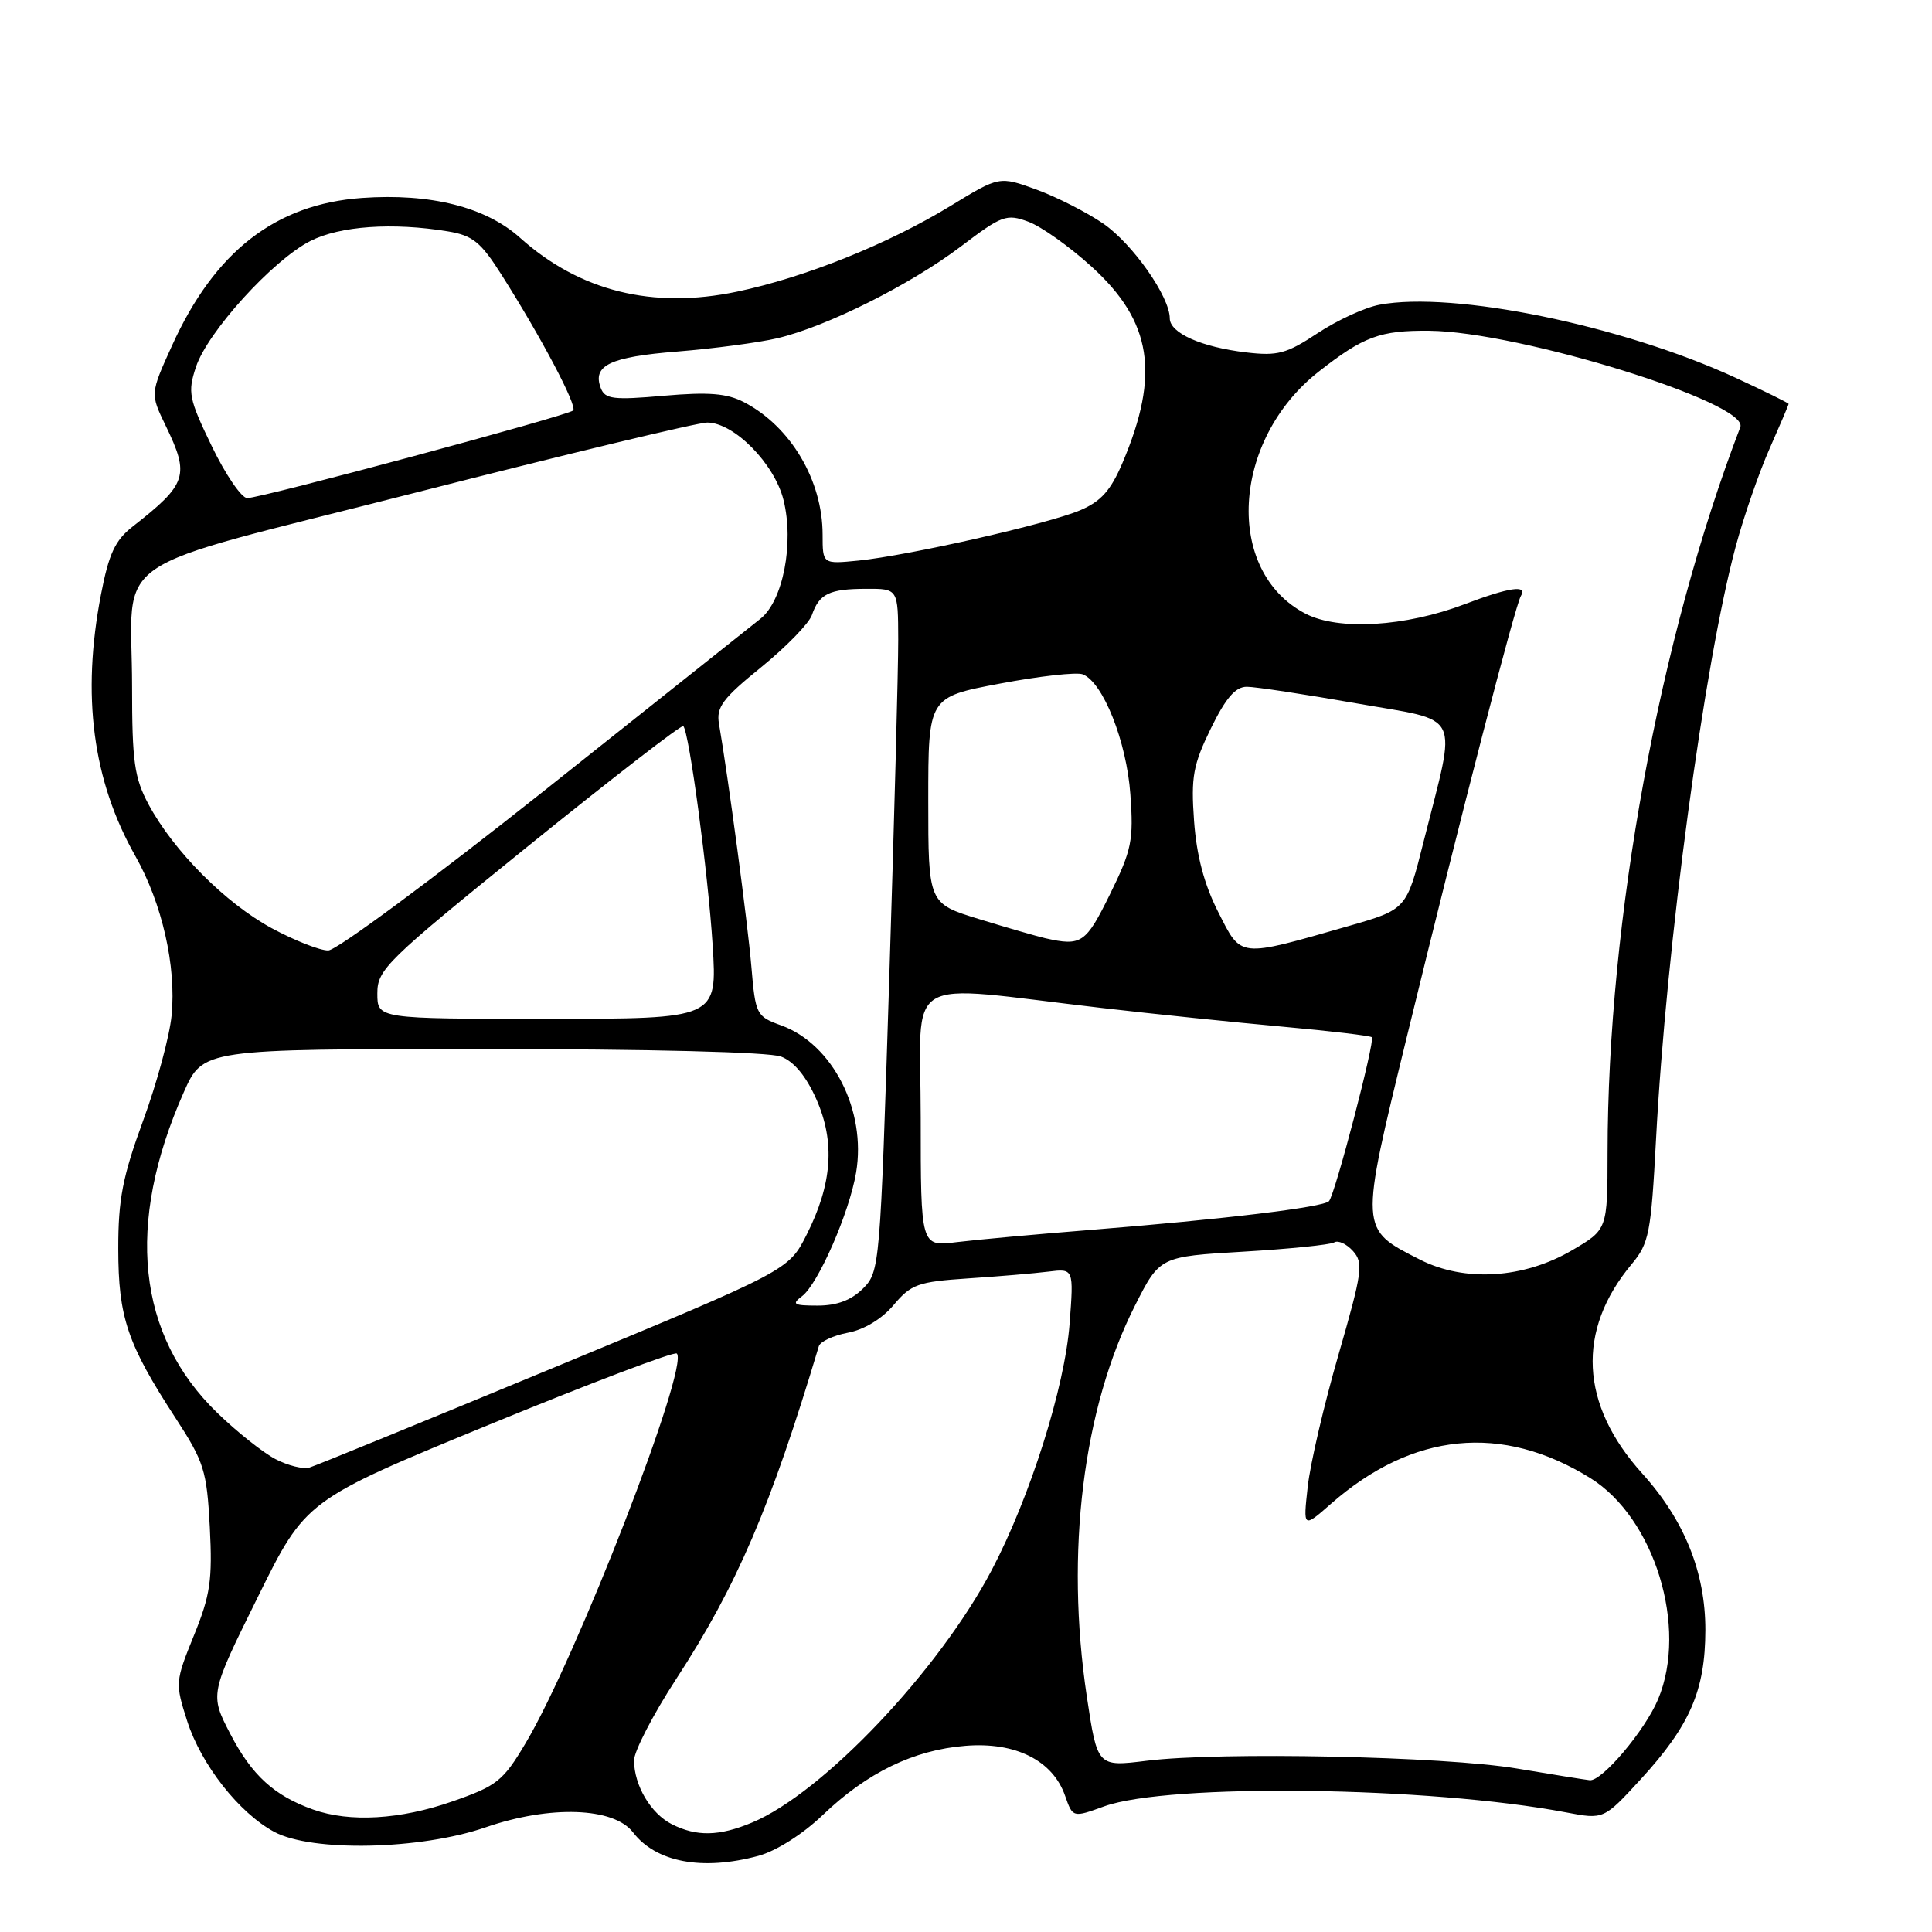 <?xml version="1.0" encoding="UTF-8" standalone="no"?>
<!DOCTYPE svg PUBLIC "-//W3C//DTD SVG 1.1//EN" "http://www.w3.org/Graphics/SVG/1.1/DTD/svg11.dtd" >
<svg xmlns="http://www.w3.org/2000/svg" xmlns:xlink="http://www.w3.org/1999/xlink" version="1.1" viewBox="0 0 256 256">
 <g >
 <path fill="currentColor"
d=" M 100.50 245.91 C 102.84 245.27 106.37 243.04 109.00 240.52 C 114.89 234.88 121.05 231.88 127.93 231.33 C 134.55 230.79 139.50 233.27 141.13 237.95 C 142.15 240.86 142.15 240.86 146.32 239.35 C 154.88 236.27 189.45 236.72 207.50 240.15 C 212.50 241.10 212.50 241.10 217.37 235.80 C 223.94 228.64 225.95 224.01 225.97 216.00 C 225.98 208.35 223.20 201.44 217.60 195.24 C 209.35 186.11 208.86 176.29 216.21 167.50 C 218.51 164.74 218.77 163.41 219.43 151.00 C 220.78 125.31 225.82 87.86 230.01 72.34 C 231.07 68.41 233.08 62.61 234.47 59.47 C 235.86 56.32 237.00 53.65 237.00 53.52 C 237.00 53.40 233.83 51.84 229.96 50.05 C 214.90 43.11 192.60 38.54 182.79 40.38 C 180.86 40.74 177.17 42.44 174.59 44.15 C 170.48 46.87 169.29 47.19 165.15 46.70 C 159.19 46.00 155.00 44.13 155.00 42.18 C 155.00 39.32 150.11 32.35 146.22 29.65 C 144.06 28.16 140.08 26.13 137.36 25.13 C 132.42 23.33 132.42 23.33 125.96 27.28 C 117.67 32.34 106.69 36.75 97.64 38.65 C 86.46 40.99 76.81 38.59 68.90 31.50 C 64.35 27.42 57.04 25.59 47.96 26.23 C 36.50 27.05 28.45 33.31 22.79 45.80 C 19.90 52.17 19.90 52.17 21.95 56.40 C 25.16 63.03 24.81 64.11 17.58 69.77 C 15.25 71.59 14.42 73.37 13.38 78.77 C 10.79 92.14 12.27 103.43 17.94 113.44 C 21.48 119.71 23.37 128.01 22.74 134.53 C 22.48 137.27 20.78 143.55 18.96 148.50 C 16.25 155.90 15.66 158.92 15.67 165.50 C 15.68 174.55 16.87 178.08 23.23 187.85 C 27.05 193.72 27.40 194.83 27.80 202.35 C 28.16 209.37 27.87 211.36 25.69 216.72 C 23.22 222.81 23.20 223.04 24.80 228.04 C 26.65 233.82 31.69 240.24 36.35 242.74 C 41.36 245.42 55.73 245.11 64.35 242.13 C 72.90 239.18 81.32 239.47 83.88 242.80 C 86.93 246.77 93.06 247.92 100.50 245.91 Z  M 89.02 241.72 C 86.23 240.30 84.04 236.61 84.01 233.28 C 84.01 232.07 86.51 227.22 89.57 222.52 C 97.63 210.16 102.12 199.68 108.50 178.38 C 108.69 177.76 110.42 176.96 112.36 176.59 C 114.50 176.19 116.88 174.75 118.42 172.91 C 120.73 170.17 121.65 169.84 128.23 169.40 C 132.23 169.14 137.03 168.73 138.89 168.50 C 142.28 168.08 142.28 168.08 141.73 175.38 C 141.09 183.82 136.50 198.35 131.42 208.02 C 124.39 221.39 109.03 237.58 99.65 241.50 C 95.30 243.32 92.31 243.38 89.02 241.72 Z  M 41.50 239.78 C 36.34 237.95 33.37 235.24 30.53 229.78 C 27.79 224.50 27.79 224.50 34.15 211.64 C 40.50 198.78 40.50 198.78 64.81 188.78 C 78.18 183.29 89.37 179.04 89.68 179.35 C 91.37 181.03 76.34 219.76 69.65 230.97 C 66.66 236.00 65.86 236.64 59.94 238.70 C 53.05 241.11 46.35 241.50 41.50 239.78 Z  M 201.00 234.34 C 191.33 232.72 161.77 232.10 151.95 233.31 C 145.41 234.12 145.41 234.12 144.01 224.81 C 141.14 205.67 143.49 186.63 150.39 173.00 C 153.68 166.50 153.68 166.50 164.77 165.85 C 170.87 165.49 176.28 164.94 176.80 164.62 C 177.31 164.31 178.43 164.82 179.28 165.77 C 180.69 167.34 180.51 168.59 177.36 179.50 C 175.45 186.10 173.61 193.97 173.28 197.00 C 172.67 202.50 172.67 202.50 176.36 199.26 C 187.17 189.77 199.01 188.59 210.72 195.85 C 219.24 201.14 223.69 215.63 219.71 225.15 C 217.98 229.29 212.27 236.05 210.65 235.89 C 210.02 235.82 205.68 235.13 201.00 234.34 Z  M 36.50 193.34 C 34.85 192.48 31.39 189.73 28.81 187.23 C 18.14 176.91 16.60 162.22 24.34 144.75 C 26.89 139.00 26.89 139.00 63.88 139.00 C 86.02 139.00 101.92 139.40 103.49 140.00 C 105.20 140.65 106.82 142.60 108.17 145.65 C 110.68 151.32 110.28 156.88 106.88 163.61 C 104.50 168.32 104.50 168.32 73.50 181.17 C 56.45 188.23 41.83 194.22 41.00 194.46 C 40.17 194.70 38.15 194.20 36.50 193.34 Z  M 106.28 171.75 C 108.41 170.14 112.55 160.68 113.44 155.36 C 114.82 147.15 110.34 138.34 103.51 135.87 C 100.22 134.68 100.10 134.45 99.56 128.07 C 99.07 122.25 96.49 102.97 95.27 95.91 C 94.89 93.71 95.75 92.55 100.86 88.41 C 104.18 85.71 107.20 82.60 107.58 81.50 C 108.55 78.68 109.89 78.03 114.75 78.02 C 119.00 78.00 119.00 78.00 119.02 84.75 C 119.03 88.46 118.49 108.82 117.82 129.99 C 116.63 167.84 116.57 168.52 114.35 170.74 C 112.81 172.28 110.90 173.00 108.35 173.00 C 105.15 173.00 104.85 172.82 106.28 171.75 Z  M 188.18 166.92 C 180.10 162.81 180.12 163.20 186.43 137.32 C 193.63 107.80 200.78 80.17 201.53 78.96 C 202.45 77.46 199.96 77.82 194.10 80.05 C 186.21 83.05 177.37 83.58 173.00 81.32 C 162.21 75.72 163.16 58.32 174.74 49.24 C 180.68 44.58 182.87 43.77 189.39 43.83 C 201.30 43.94 231.83 53.40 230.60 56.60 C 219.85 84.62 213.04 121.81 213.01 152.71 C 213.00 162.92 213.00 162.92 208.32 165.66 C 201.89 169.43 194.08 169.91 188.18 166.92 Z  M 122.00 148.09 C 122.00 128.65 119.02 130.45 146.00 133.56 C 152.88 134.36 163.65 135.47 169.95 136.04 C 176.25 136.61 181.57 137.24 181.78 137.44 C 182.23 137.90 176.91 158.26 176.10 159.16 C 175.37 159.97 162.12 161.56 144.50 162.97 C 137.35 163.54 129.36 164.27 126.75 164.59 C 122.00 165.19 122.00 165.19 122.00 148.09 Z  M 50.00 131.63 C 50.00 128.46 51.16 127.33 70.07 112.04 C 81.11 103.12 90.32 95.99 90.54 96.21 C 91.32 96.99 93.83 115.74 94.43 125.25 C 95.04 135.00 95.04 135.00 72.52 135.00 C 50.00 135.00 50.00 135.00 50.00 131.63 Z  M 36.00 122.99 C 29.86 119.66 22.99 112.75 19.68 106.58 C 17.80 103.06 17.50 100.91 17.50 91.00 C 17.50 73.01 13.17 75.97 55.21 65.24 C 75.17 60.15 92.50 55.98 93.72 55.99 C 97.28 56.01 102.62 61.44 103.82 66.25 C 105.24 71.98 103.76 79.61 100.76 81.99 C 99.52 82.98 86.58 93.27 72.00 104.86 C 57.42 116.44 44.60 125.93 43.50 125.94 C 42.40 125.96 39.02 124.62 36.00 122.99 Z  M 161.42 120.85 C 159.56 117.20 158.55 113.37 158.22 108.78 C 157.80 102.93 158.09 101.35 160.44 96.53 C 162.42 92.49 163.70 91.00 165.21 91.00 C 166.34 91.00 172.85 91.99 179.69 93.19 C 193.92 95.70 193.06 93.93 188.64 111.50 C 186.38 120.50 186.38 120.50 178.68 122.71 C 163.98 126.92 164.53 126.98 161.42 120.85 Z  M 138.50 124.32 C 137.40 124.07 133.46 122.93 129.75 121.79 C 123.00 119.72 123.00 119.72 123.00 106.04 C 123.00 92.37 123.00 92.37 132.50 90.58 C 137.73 89.59 142.66 89.04 143.46 89.35 C 146.15 90.38 149.28 98.24 149.78 105.26 C 150.22 111.36 149.96 112.64 147.07 118.51 C 143.87 125.01 143.30 125.40 138.50 124.32 Z  M 109.00 70.85 C 109.00 63.64 104.77 56.51 98.58 53.29 C 96.32 52.12 93.91 51.92 87.96 52.44 C 81.28 53.03 80.17 52.89 79.61 51.43 C 78.46 48.42 80.82 47.29 89.76 46.58 C 94.57 46.19 100.53 45.40 103.00 44.82 C 109.54 43.28 120.62 37.73 127.33 32.65 C 132.76 28.53 133.36 28.31 136.24 29.37 C 137.95 29.99 141.73 32.68 144.65 35.34 C 152.63 42.59 153.73 49.56 148.75 61.30 C 147.18 65.00 145.89 66.44 143.11 67.62 C 138.80 69.44 120.44 73.60 113.75 74.28 C 109.00 74.75 109.00 74.75 109.00 70.85 Z  M 28.07 59.14 C 25.02 52.83 24.85 51.99 25.96 48.64 C 27.48 44.01 36.13 34.48 41.11 31.94 C 45.04 29.94 52.03 29.45 59.36 30.66 C 62.63 31.20 63.71 32.07 66.45 36.40 C 71.70 44.67 76.53 53.81 75.95 54.39 C 75.27 55.07 34.62 66.00 32.76 66.00 C 32.01 66.00 29.89 62.91 28.07 59.14 Z "/>
</g>
</svg>
